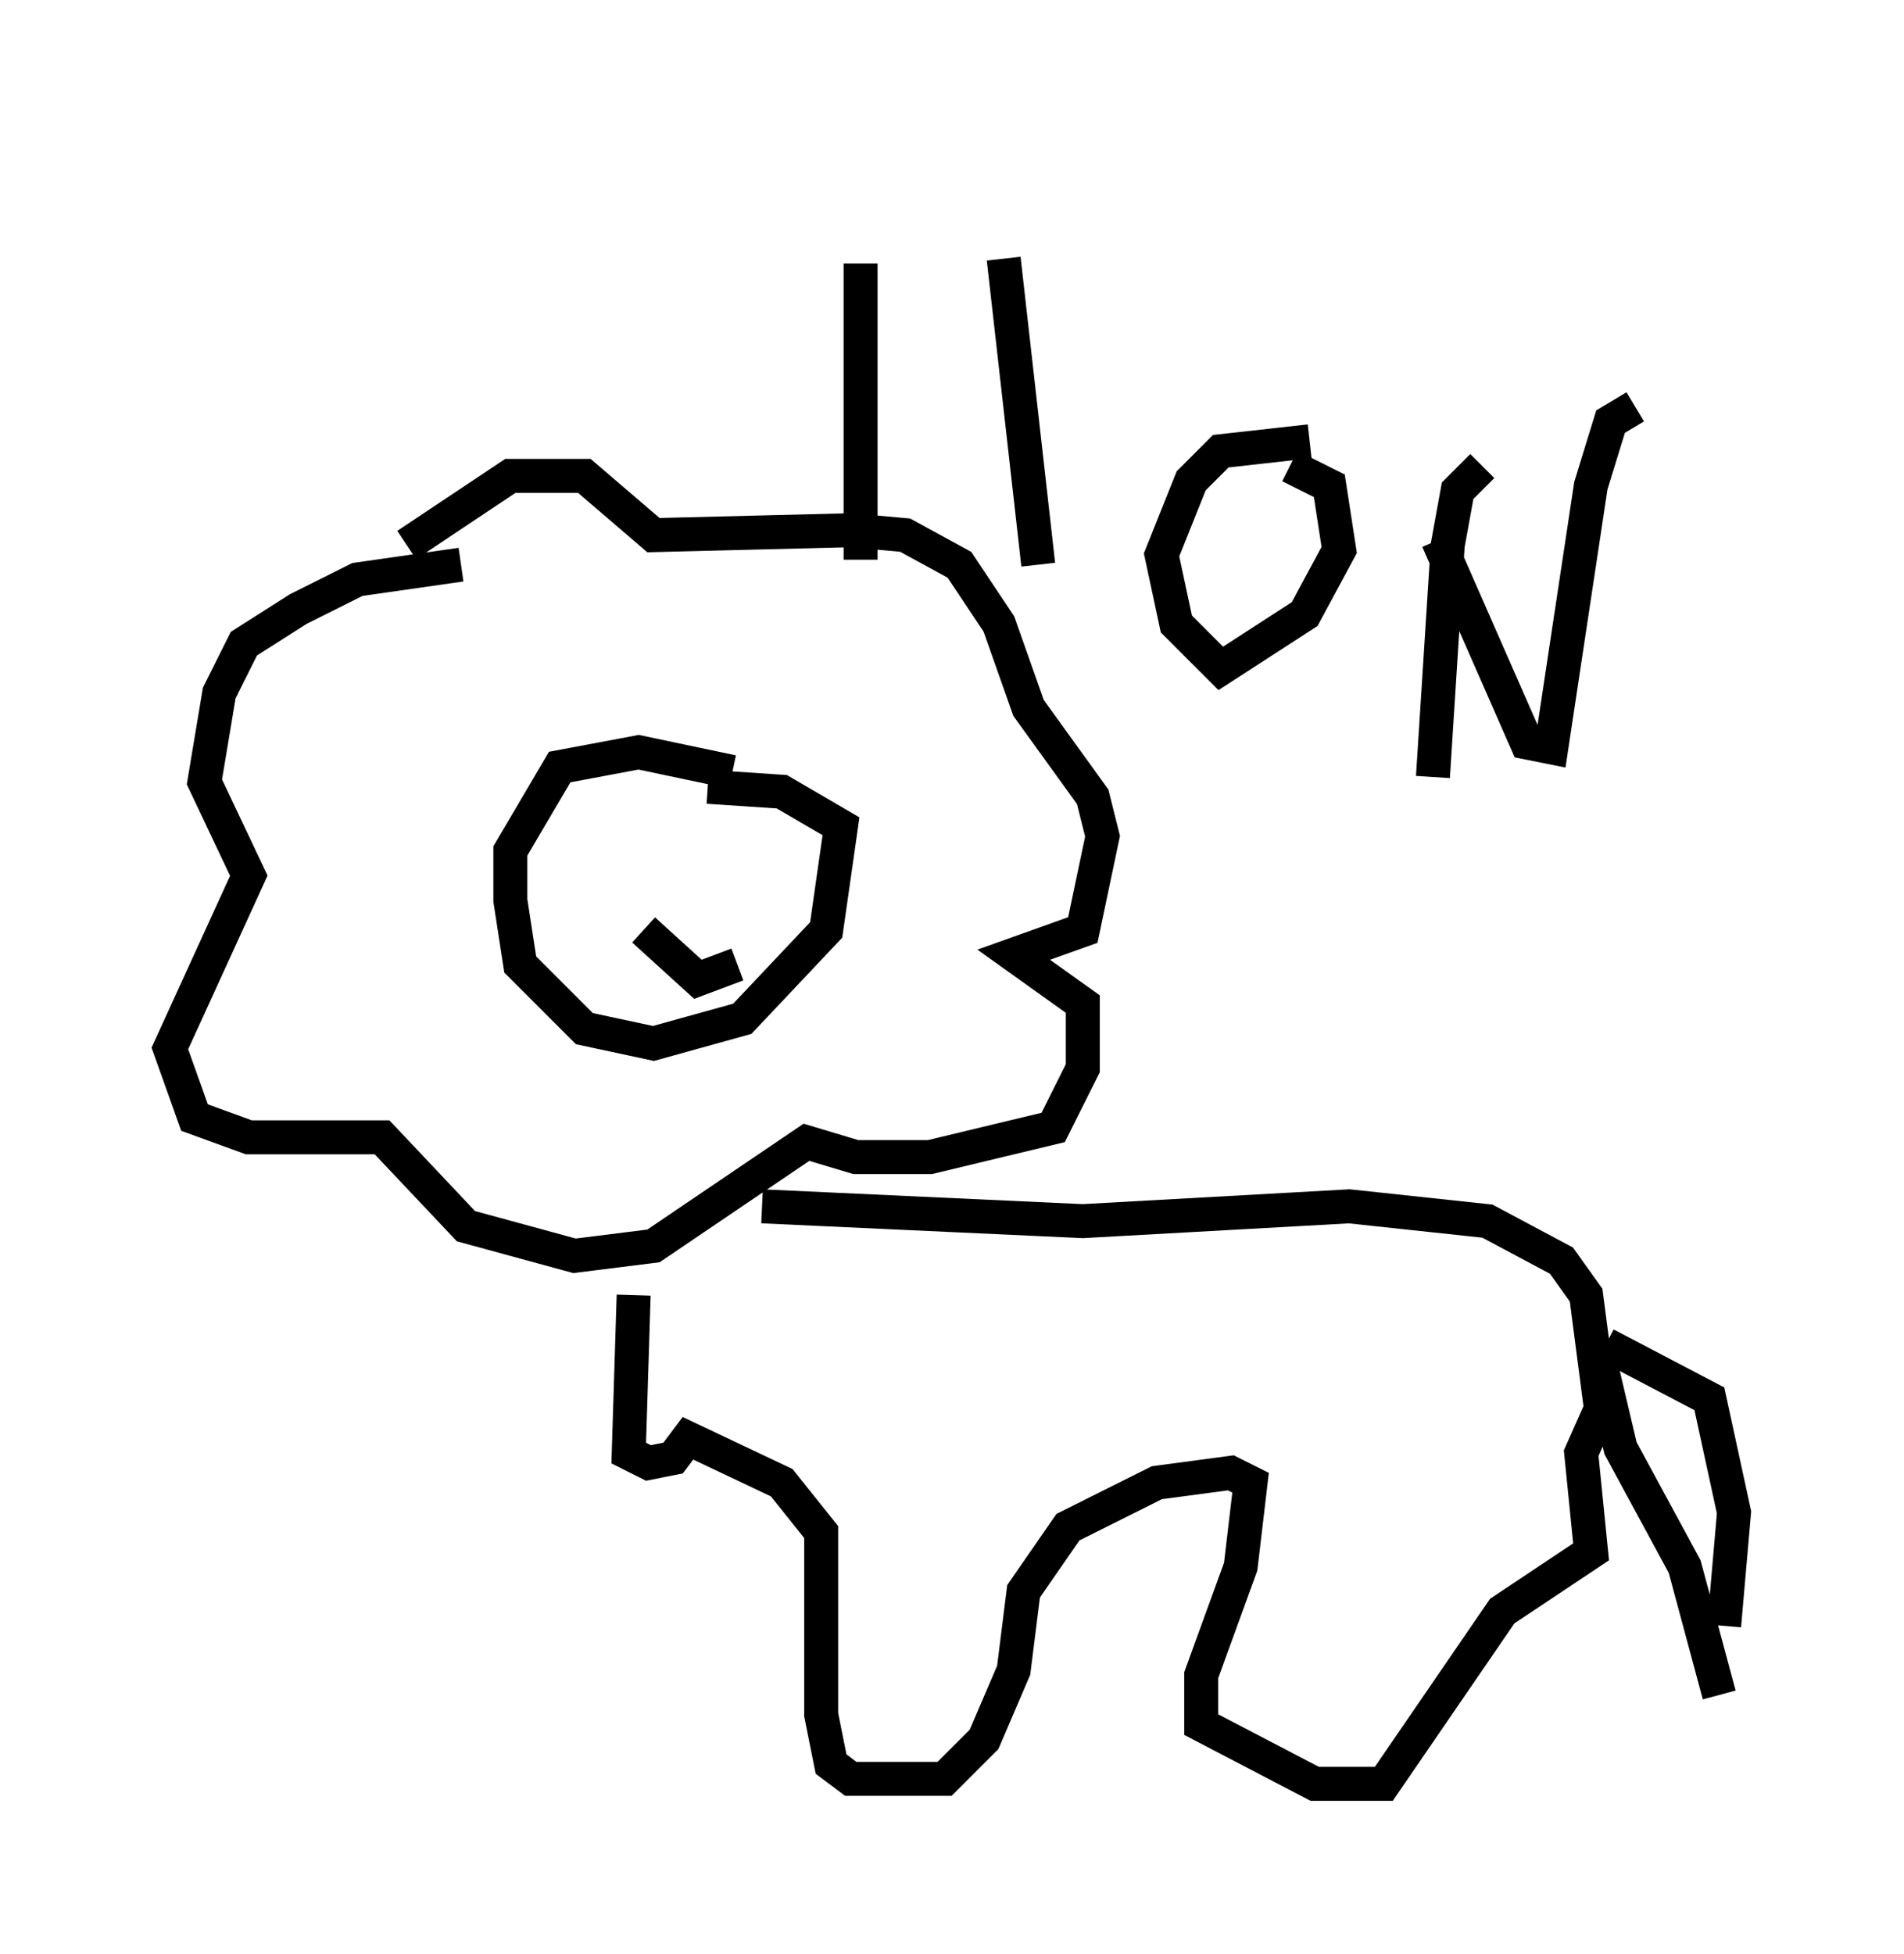 <?xml version="1.0" encoding="utf-8" ?>
<svg baseProfile="full" height="57.497" version="1.1" width="56.045" xmlns="http://www.w3.org/2000/svg" xmlns:ev="http://www.w3.org/2001/xml-events" xmlns:xlink="http://www.w3.org/1999/xlink"><defs /><rect fill="white" height="57.497" width="56.045" x="0" y="0" /><path d="M10.81, 18.363 m1.162, -2.324 l3.05, -2.034 2.179, 0.0 l2.034, 1.743 5.81, -0.145 l1.598, 0.145 1.598, 0.872 l1.162, 1.743 0.872, 2.469 l1.888, 2.615 0.291, 1.162 l-0.581, 2.76 -2.034, 0.726 l2.034, 1.453 0.0, 1.888 l-0.872, 1.743 -3.631, 0.872 l-2.179, 0.0 -1.453, -0.436 l-4.503, 3.05 -2.324, 0.291 l-3.196, -0.872 -2.469, -2.615 l-3.922, 0.0 -1.598, -0.581 l-0.726, -2.034 2.324, -5.084 l-1.307, -2.76 0.436, -2.615 l0.726, -1.453 1.598, -1.017 l1.743, -0.872 3.05, -0.436 m7.989, 6.101 l-2.76, -0.581 -2.324, 0.436 l-1.453, 2.469 0.0, 1.453 l0.291, 1.888 1.888, 1.888 l2.034, 0.436 2.615, -0.726 l2.469, -2.615 0.436, -3.05 l-1.743, -1.017 -2.179, -0.145 m-3.05, 1.888 l0.0, 0.0 m4.358, -1.162 l0.0, 0.0 m-3.196, 3.486 l1.598, 1.453 1.162, -0.436 m0.726, 7.117 l9.441, 0.436 7.844, -0.436 l4.067, 0.436 2.179, 1.162 l0.726, 1.017 0.436, 3.341 l-0.581, 1.307 0.291, 2.905 l-2.615, 1.743 -3.486, 5.084 l-2.034, 0.0 -3.341, -1.743 l0.0, -1.453 1.162, -3.196 l0.291, -2.469 -0.581, -0.291 l-2.179, 0.291 -2.615, 1.307 l-1.307, 1.888 -0.291, 2.324 l-0.872, 2.034 -1.162, 1.162 l-2.76, 0.0 -0.581, -0.436 l-0.291, -1.453 0.0, -5.374 l-1.162, -1.453 -2.76, -1.307 l-0.436, 0.581 -0.726, 0.145 l-0.581, -0.291 0.145, -4.648 m28.614, 1.453 l3.05, 1.598 0.726, 3.341 l-0.291, 3.341 m-3.631, -7.698 l0.581, 2.469 1.888, 3.486 l1.017, 3.777 m-25.274, -42.123 l0.0, 8.715 m4.212, -8.86 l1.017, 9.006 m-1.743, -11.62 l0.0, 0.0 m9.732, 7.989 l-2.615, 0.291 -0.872, 0.872 l-0.872, 2.179 0.436, 2.034 l1.307, 1.307 2.469, -1.598 l1.017, -1.888 -0.291, -1.888 l-1.162, -0.581 m5.665, 0.0 l-0.726, 0.726 -0.291, 1.598 l-0.436, 6.827 m0.145, -6.972 l2.615, 5.955 0.726, 0.145 l1.162, -7.698 0.581, -1.888 l0.726, -0.436 " fill="none" stroke="black" stroke-width="1" /></svg>